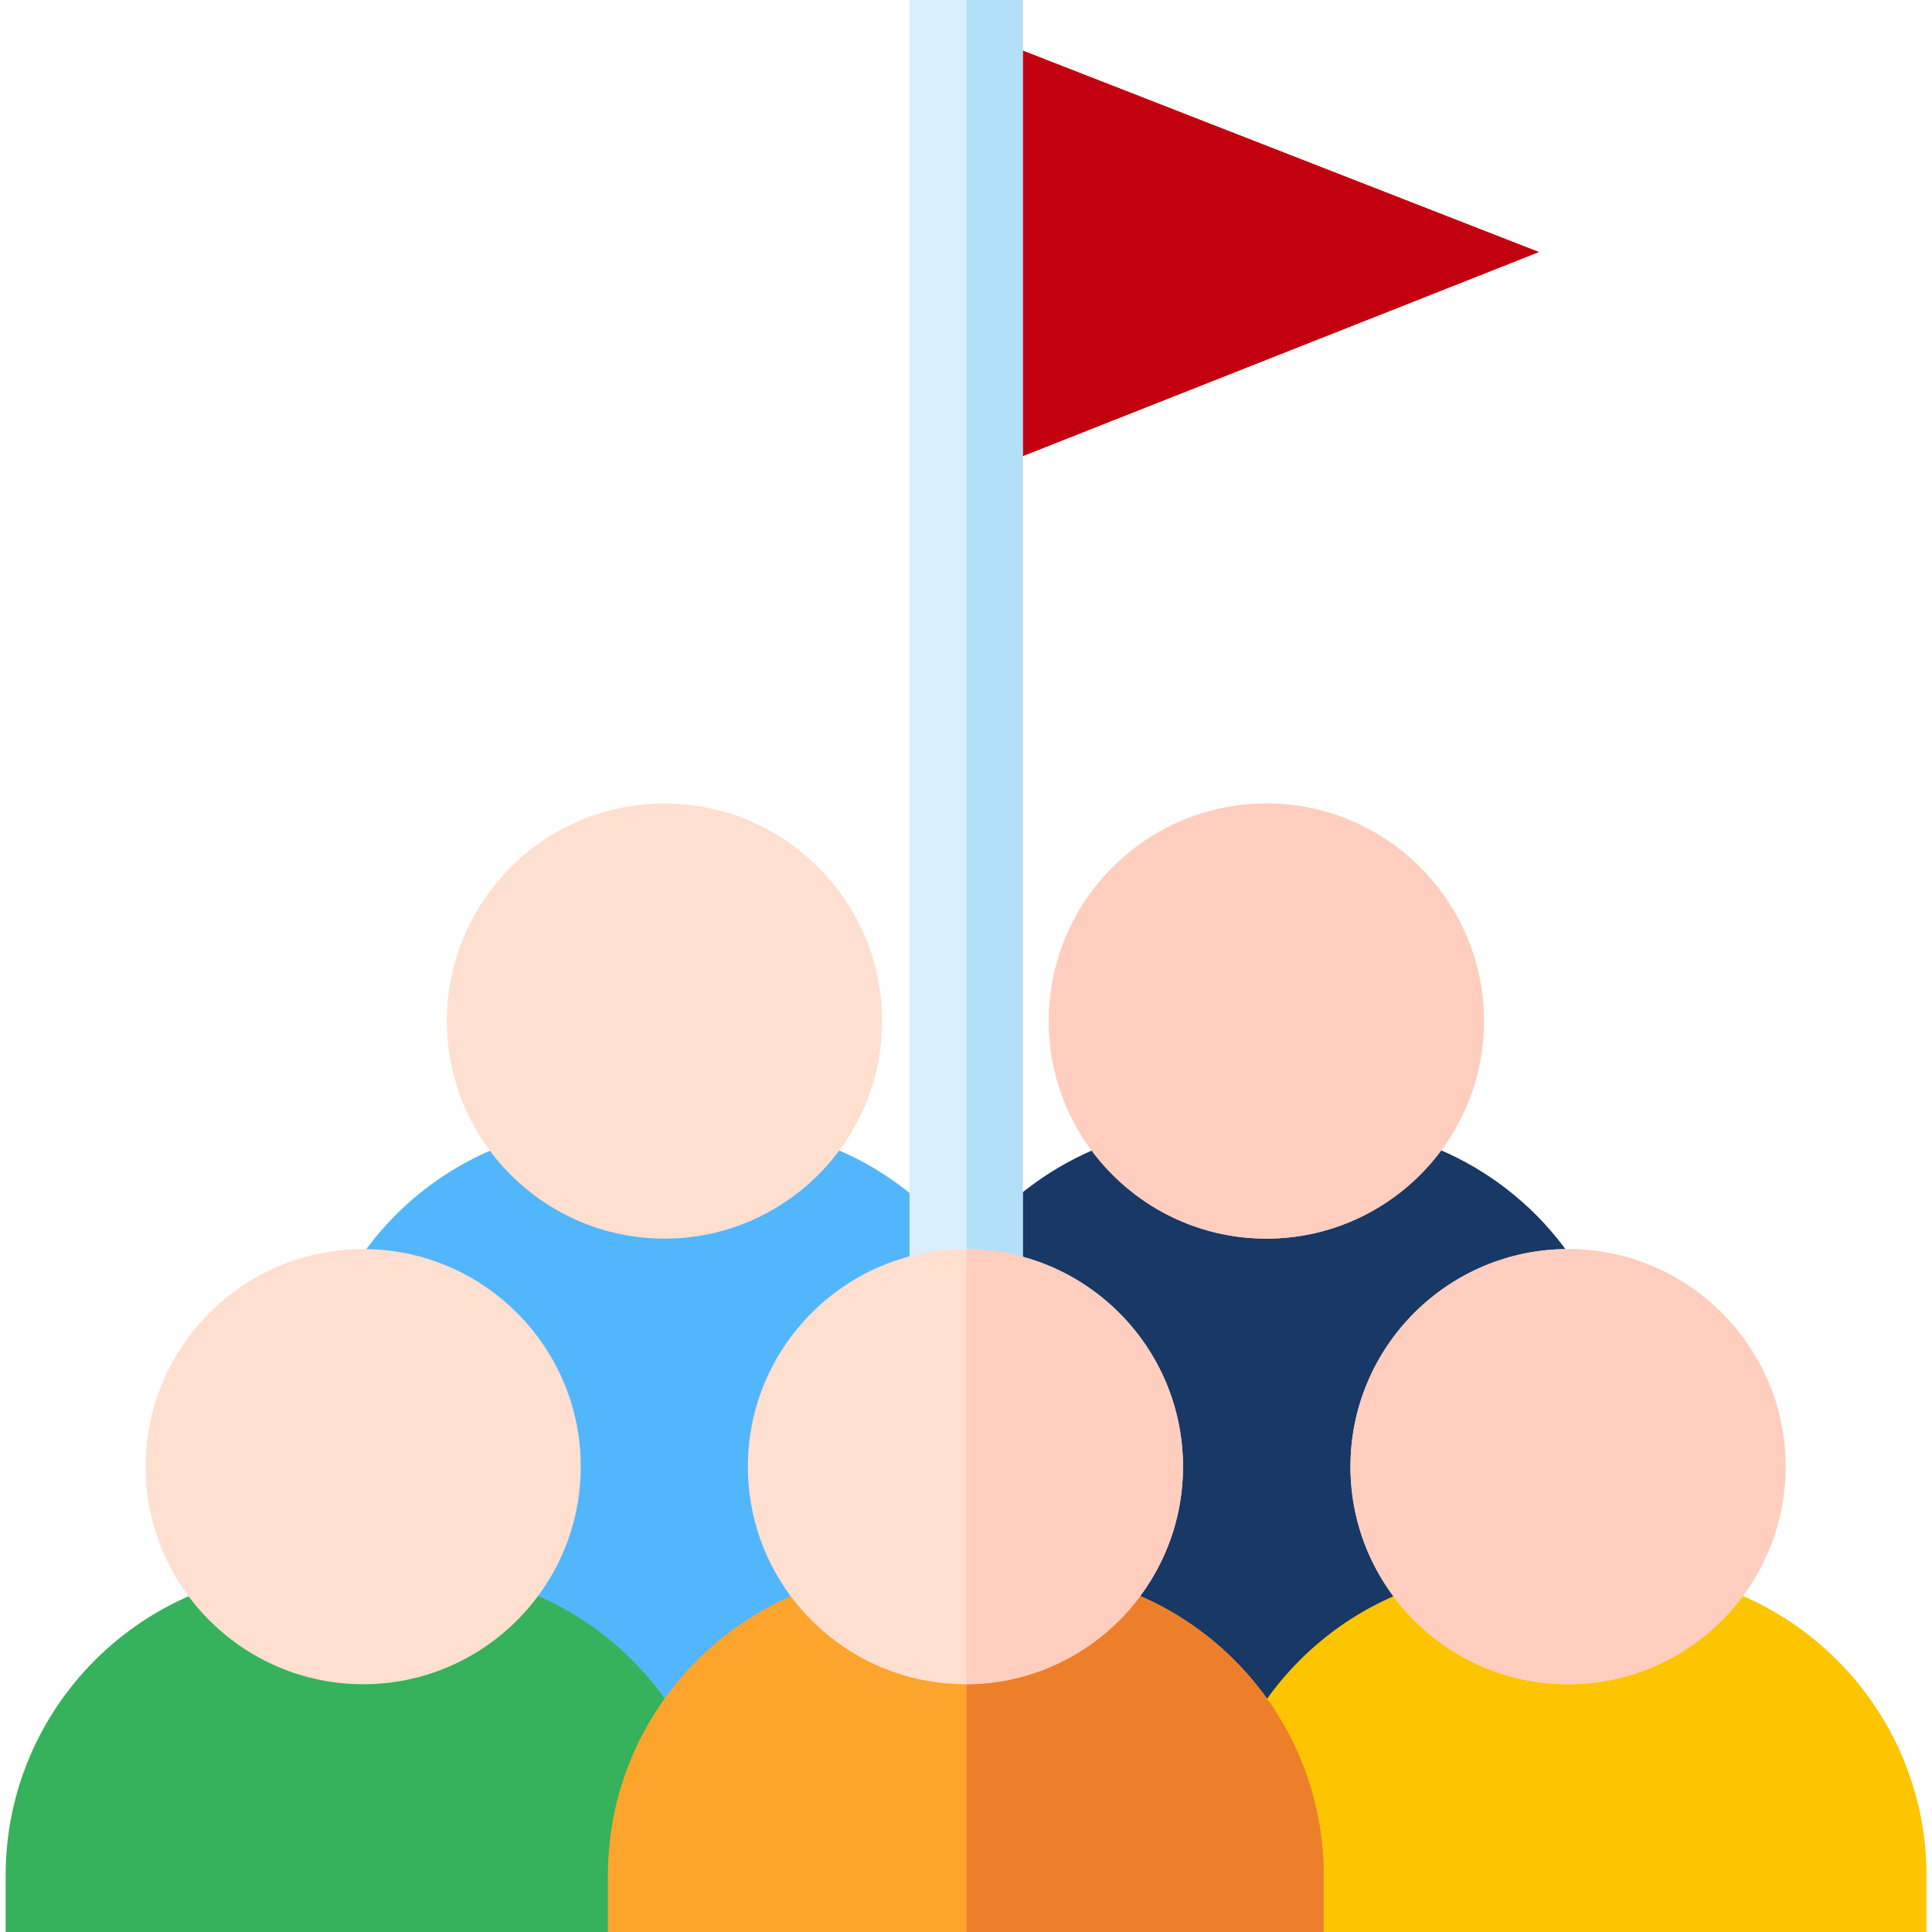 <?xml version="1.0" encoding="iso-8859-1"?>
<!-- Generator: Adobe Illustrator 19.0.0, SVG Export Plug-In . SVG Version: 6.00 Build 0)  -->
<svg version="1.1" id="Capa_1" xmlns="http://www.w3.org/2000/svg" xmlns:xlink="http://www.w3.org/1999/xlink" x="0px" y="0px"
	 viewBox="0 0 512 512" style="enable-background:new 0 0 512 512;" xml:space="preserve">
<polygon style="fill:#EA0016;" points="261.505,9.702 261.567,124.605 407.792,66.795 "/>
<path style="fill:#52B6FC;" d="M260.772,339.48c-14.274-25.44-41.246-41.244-70.393-41.244H162.01
	c-29.167,0-56.149,15.819-70.417,41.287l-1.915,3.417v129.537h173.012V342.901L260.772,339.48z"/>
<path style="fill:#183866;" d="M420.278,339.48c-14.274-25.44-41.246-41.244-70.393-41.244h-28.368
	c-29.167,0-56.149,15.819-70.418,41.287l-1.915,3.417v129.537h173.013V342.901L420.278,339.48z"/>
<path style="fill:#35B25B;" d="M110.537,416.323H82.169c-44.482,0-80.671,36.189-80.671,80.671V512h189.71v-15.006
	C191.207,452.512,155.02,416.323,110.537,416.323z"/>
<path style="fill:#FEDC36;" d="M429.831,416.323h-28.368c-44.482,0-80.671,36.189-80.671,80.671V512h189.71v-15.006
	C510.502,452.512,474.314,416.323,429.831,416.323z"/>
<polygon style="fill:#C30010;" points="261.505,9.702 261.567,124.605 407.792,66.795 "/>
<path style="fill:#52B6FC;" d="M260.772,339.48c-1.42-2.531-2.97-4.961-4.631-7.295v140.294h6.55V342.901L260.772,339.48z"/>
<path style="fill:#183866;" d="M420.278,339.48c-14.274-25.44-41.246-41.244-70.393-41.244h-28.368
	c-26.03,0-50.311,12.607-65.377,33.419v140.823h166.058V342.901L420.278,339.48z"/>
<path style="fill:#FDC500;" d="M429.831,416.323h-28.368c-44.482,0-80.671,36.189-80.671,80.671V512h189.71v-15.006
	C510.502,452.512,474.314,416.323,429.831,416.323z"/>
<rect x="241.039" style="fill:#D9EFFD;" width="30.012" height="346.022"/>
<rect x="256.145" style="fill:#B2E0F9;" width="14.916" height="346.022"/>
<path style="fill:#FDA42D;" d="M270.134,416.323h-28.369c-44.482,0-80.671,36.189-80.671,80.671V512h189.71v-15.006
	C350.805,452.512,314.616,416.323,270.134,416.323z"/>
<path style="fill:#EE7F2A;" d="M270.134,416.323H256.14V512h94.664v-15.006C350.805,452.512,314.616,416.323,270.134,416.323z"/>
<path style="fill:#FFDFCF;" d="M255.85,331.019c-31.793,0-57.659,25.865-57.659,57.659s25.866,57.659,57.659,57.659
	s57.659-25.865,57.659-57.659S287.642,331.019,255.85,331.019z"/>
<path style="fill:#FFCEBF;" d="M256.141,331.026v115.302c31.659-0.158,57.368-25.956,57.368-57.651S287.799,331.184,256.141,331.026
	z"/>
<g>
	<path style="fill:#FFDFCF;" d="M176.094,212.932c-31.793,0-57.659,25.865-57.659,57.659s25.866,57.659,57.659,57.659
		s57.659-25.865,57.659-57.659S207.887,212.932,176.094,212.932z"/>
	<path style="fill:#FFDFCF;" d="M335.602,212.932c-31.793,0-57.659,25.865-57.659,57.659s25.865,57.659,57.659,57.659
		s57.659-25.865,57.659-57.659S367.395,212.932,335.602,212.932z"/>
</g>
<path style="fill:#FFCEBF;" d="M335.602,212.932c-31.793,0-57.659,25.865-57.659,57.659s25.865,57.659,57.659,57.659
	s57.659-25.865,57.659-57.659S367.395,212.932,335.602,212.932z"/>
<g>
	<path style="fill:#FFDFCF;" d="M96.252,331.019c-31.793,0-57.659,25.865-57.659,57.659s25.866,57.659,57.659,57.659
		s57.659-25.865,57.659-57.659S128.046,331.019,96.252,331.019z"/>
	<path style="fill:#FFDFCF;" d="M415.547,331.019c-31.793,0-57.659,25.865-57.659,57.659s25.865,57.659,57.659,57.659
		s57.659-25.865,57.659-57.659S447.34,331.019,415.547,331.019z"/>
</g>
<path style="fill:#FFCEBF;" d="M415.547,331.019c-31.793,0-57.659,25.865-57.659,57.659s25.865,57.659,57.659,57.659
	s57.659-25.865,57.659-57.659S447.34,331.019,415.547,331.019z"/>
<g>
</g>
<g>
</g>
<g>
</g>
<g>
</g>
<g>
</g>
<g>
</g>
<g>
</g>
<g>
</g>
<g>
</g>
<g>
</g>
<g>
</g>
<g>
</g>
<g>
</g>
<g>
</g>
<g>
</g>
</svg>
